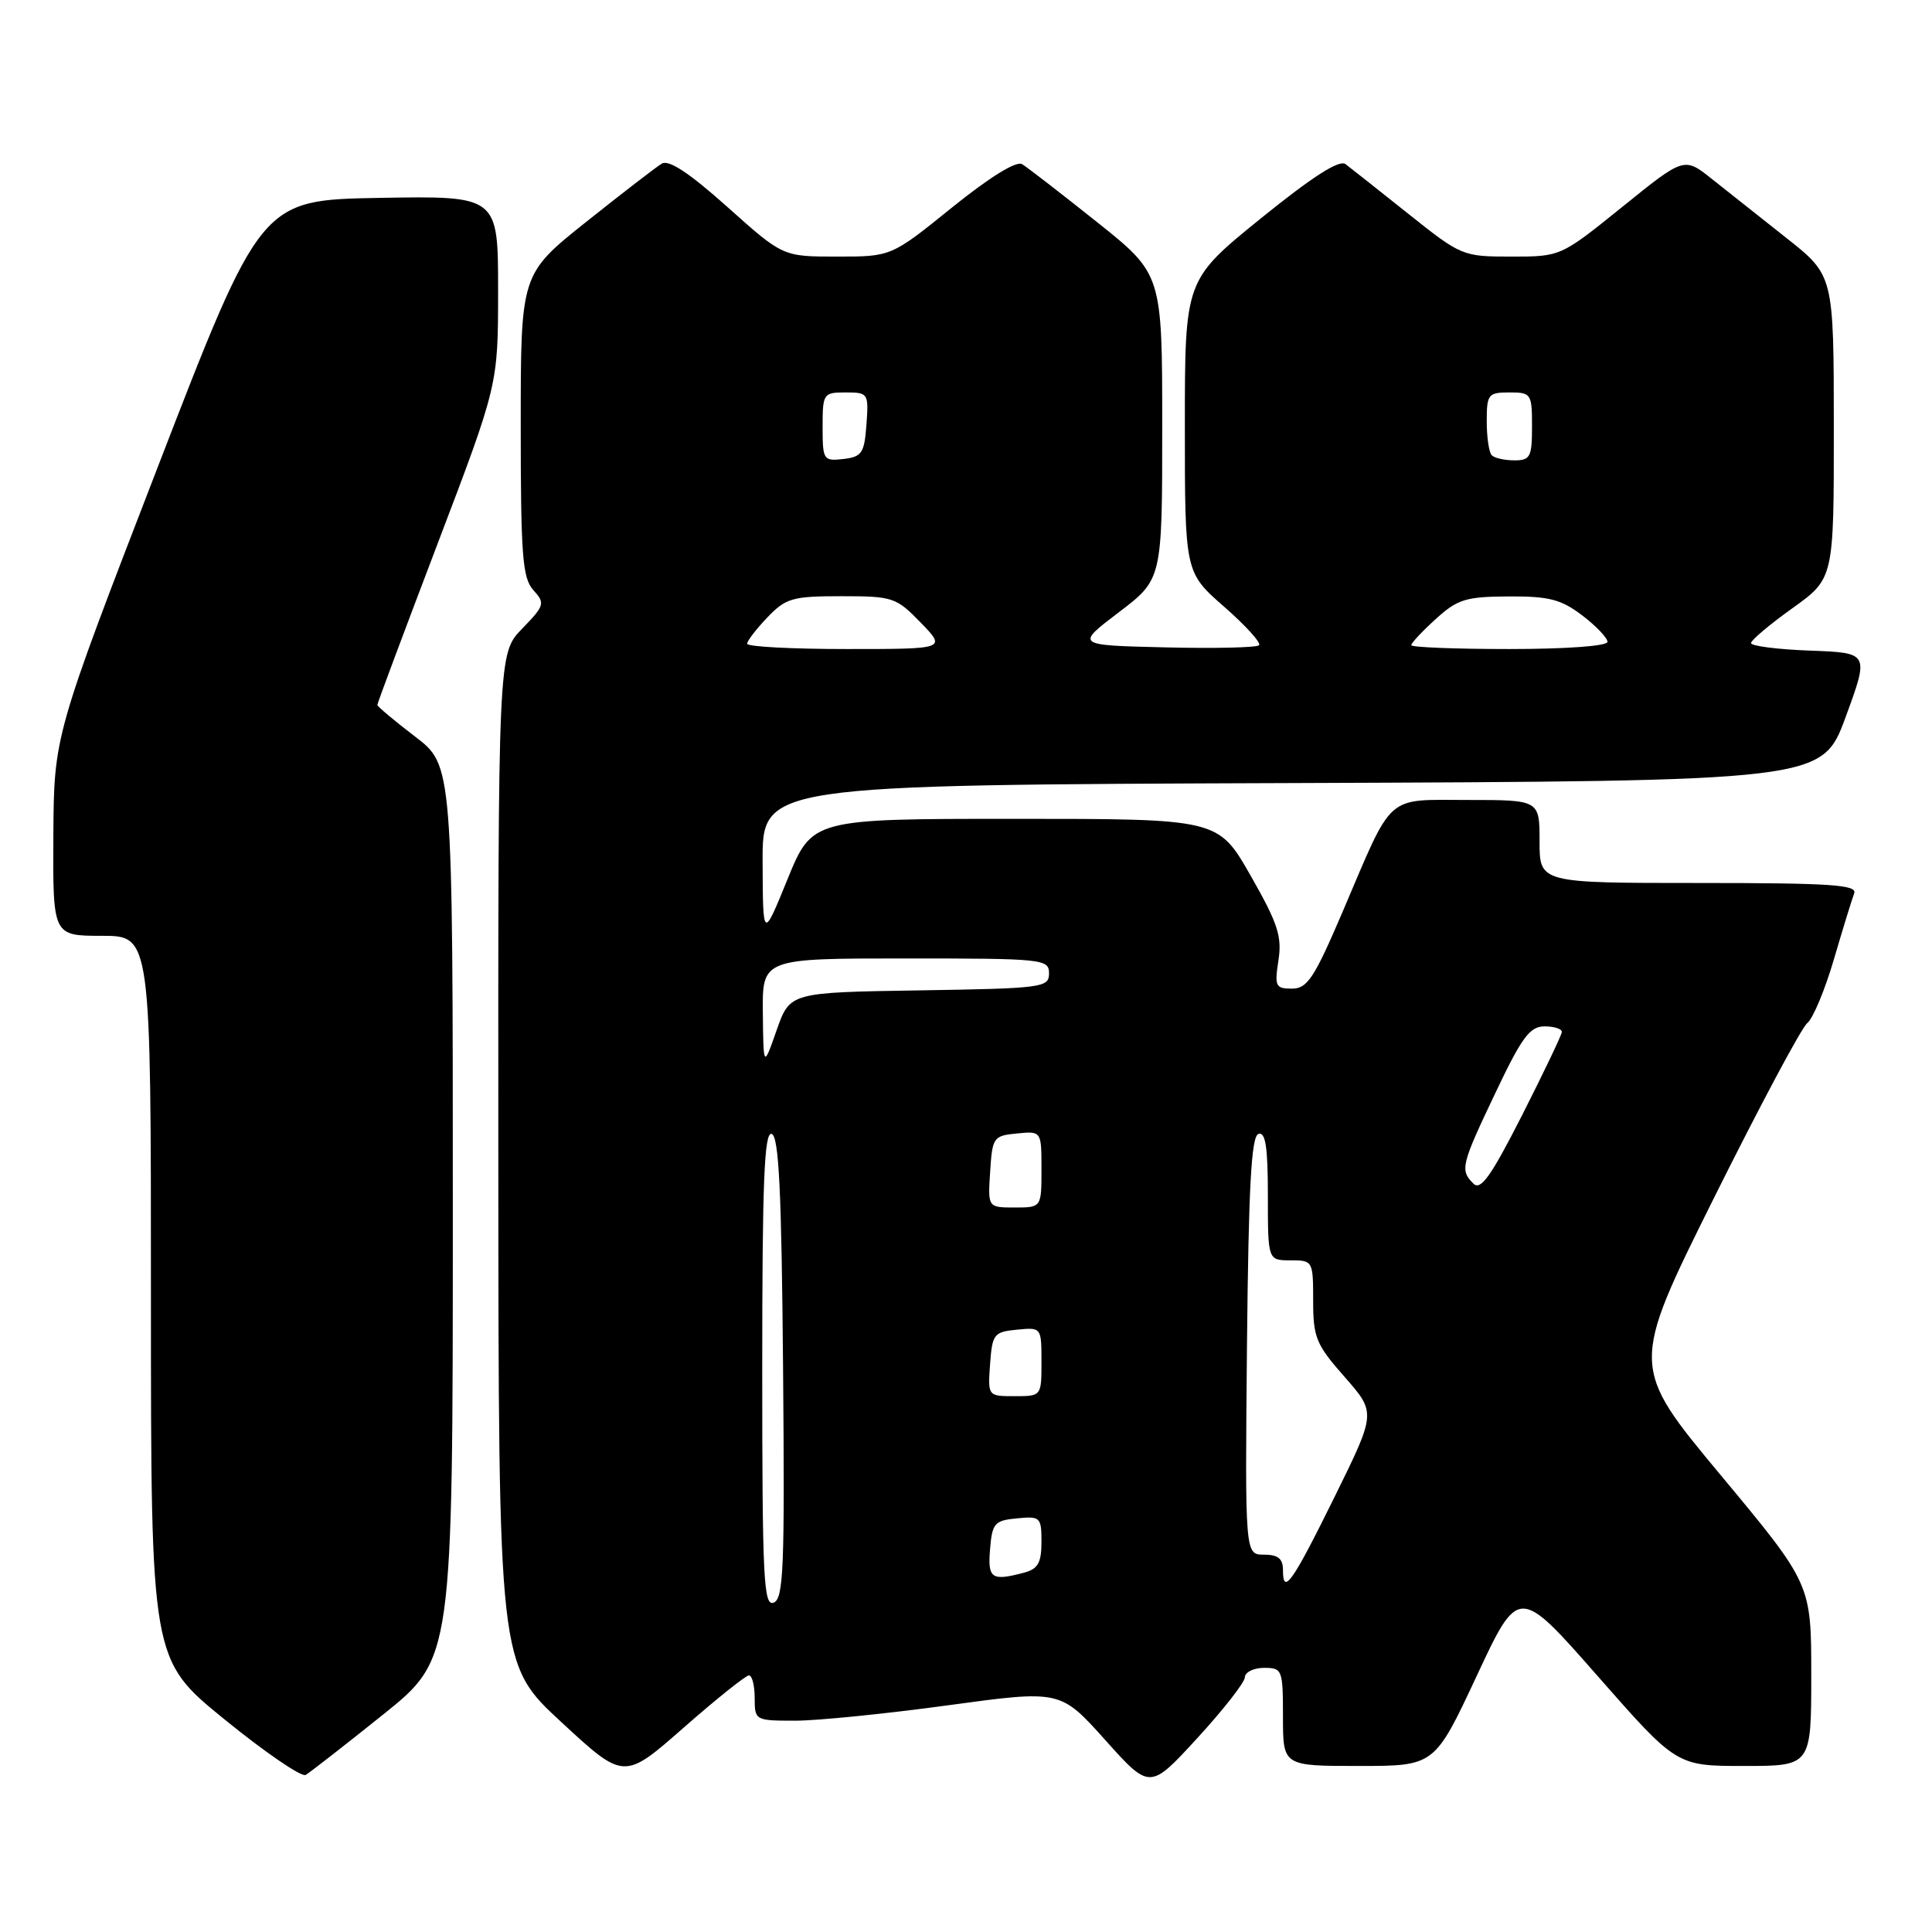 <?xml version="1.0" encoding="UTF-8" standalone="no"?>
<!DOCTYPE svg PUBLIC "-//W3C//DTD SVG 1.1//EN" "http://www.w3.org/Graphics/SVG/1.1/DTD/svg11.dtd" >
<svg xmlns="http://www.w3.org/2000/svg" xmlns:xlink="http://www.w3.org/1999/xlink" version="1.1" viewBox="0 0 256 256">
 <g >
 <path fill="currentColor"
d=" M 164.95 222.25 C 164.98 221.56 166.12 221.00 167.50 221.00 C 169.91 221.00 170.00 221.23 170.00 227.50 C 170.00 234.00 170.00 234.00 180.05 234.00 C 190.09 234.00 190.09 234.00 195.66 222.09 C 201.23 210.17 201.23 210.17 211.70 222.09 C 222.16 234.00 222.16 234.00 231.08 234.00 C 240.00 234.00 240.00 234.00 240.00 221.94 C 240.00 209.88 240.00 209.88 228.00 195.46 C 216.01 181.05 216.01 181.05 227.05 158.85 C 233.13 146.64 238.71 136.17 239.47 135.57 C 240.22 134.98 241.81 131.18 243.00 127.12 C 244.19 123.06 245.40 119.13 245.69 118.37 C 246.12 117.24 242.59 117.00 225.11 117.00 C 204.00 117.00 204.00 117.00 204.00 111.50 C 204.00 106.00 204.00 106.00 194.52 106.00 C 183.46 106.00 184.69 104.91 177.93 120.75 C 174.14 129.62 173.23 131.00 171.19 131.00 C 169.02 131.00 168.87 130.69 169.40 127.25 C 169.89 124.08 169.32 122.34 165.70 116.00 C 161.41 108.50 161.41 108.50 134.51 108.50 C 107.62 108.50 107.62 108.50 104.35 116.50 C 101.09 124.50 101.09 124.50 101.05 114.26 C 101.00 104.01 101.00 104.01 171.22 103.76 C 241.44 103.50 241.44 103.50 244.56 95.00 C 247.68 86.50 247.68 86.50 239.84 86.21 C 235.53 86.05 232.01 85.60 232.02 85.21 C 232.03 84.82 234.51 82.73 237.52 80.58 C 243.00 76.65 243.00 76.65 242.99 56.58 C 242.98 36.50 242.98 36.50 236.74 31.56 C 233.31 28.84 228.85 25.31 226.83 23.71 C 223.16 20.79 223.16 20.79 214.98 27.40 C 206.80 34.00 206.80 34.00 200.26 34.00 C 193.81 34.00 193.62 33.92 186.61 28.33 C 182.70 25.22 178.96 22.25 178.29 21.75 C 177.47 21.12 173.94 23.38 167.04 28.96 C 157.00 37.10 157.00 37.10 157.00 56.47 C 157.00 75.84 157.00 75.84 162.20 80.39 C 165.06 82.89 167.14 85.19 166.83 85.50 C 166.52 85.81 160.92 85.94 154.38 85.78 C 142.50 85.50 142.50 85.50 148.25 81.13 C 154.00 76.76 154.00 76.76 154.00 56.54 C 154.00 36.32 154.00 36.32 145.34 29.41 C 140.57 25.61 136.11 22.16 135.43 21.75 C 134.66 21.29 131.14 23.47 126.14 27.50 C 118.10 34.00 118.10 34.00 110.91 34.00 C 103.73 34.00 103.73 34.00 96.39 27.43 C 91.34 22.92 88.63 21.12 87.69 21.68 C 86.94 22.13 82.43 25.61 77.66 29.41 C 69.00 36.32 69.00 36.32 69.00 56.33 C 69.00 73.64 69.23 76.59 70.67 78.19 C 72.26 79.94 72.17 80.23 69.17 83.32 C 66.00 86.60 66.00 86.60 66.03 153.55 C 66.06 220.50 66.06 220.50 74.37 228.18 C 82.68 235.87 82.68 235.87 90.58 228.93 C 94.92 225.12 98.82 222.00 99.24 222.00 C 99.66 222.00 100.00 223.35 100.00 225.00 C 100.00 227.96 100.07 228.00 105.37 228.00 C 108.32 228.00 117.43 227.08 125.62 225.96 C 140.50 223.93 140.50 223.93 146.43 230.54 C 152.36 237.16 152.36 237.16 158.63 230.33 C 162.08 226.57 164.93 222.94 164.95 222.25 Z  M 50.75 227.20 C 60.00 219.78 60.00 219.78 60.00 160.60 C 60.00 101.41 60.00 101.41 55.00 97.60 C 52.25 95.50 50.00 93.61 50.00 93.40 C 50.00 93.18 53.60 83.56 58.00 72.00 C 66.00 50.99 66.00 50.99 66.00 38.47 C 66.00 25.95 66.00 25.95 50.29 26.22 C 34.57 26.50 34.57 26.50 20.86 62.00 C 7.15 97.50 7.15 97.50 7.07 110.75 C 7.00 124.00 7.00 124.00 13.50 124.00 C 20.00 124.00 20.00 124.00 20.00 171.95 C 20.00 219.90 20.00 219.90 29.75 227.83 C 35.11 232.19 39.95 235.50 40.50 235.19 C 41.05 234.87 45.66 231.28 50.75 227.20 Z  M 101.00 181.39 C 101.00 156.59 101.27 149.92 102.25 150.25 C 103.21 150.57 103.56 157.86 103.76 181.22 C 103.99 207.75 103.83 211.85 102.51 212.36 C 101.18 212.87 101.00 209.15 101.00 181.39 Z  M 170.00 208.06 C 170.00 206.53 169.36 206.00 167.48 206.00 C 164.97 206.00 164.97 206.00 165.23 178.33 C 165.44 157.28 165.80 150.57 166.75 150.25 C 167.69 149.94 168.00 151.99 168.00 158.42 C 168.00 167.00 168.00 167.00 171.00 167.00 C 173.96 167.00 174.00 167.07 174.00 172.36 C 174.00 177.22 174.38 178.16 178.17 182.45 C 182.33 187.19 182.33 187.19 176.92 198.18 C 171.25 209.69 170.00 211.47 170.00 208.06 Z  M 131.19 205.25 C 131.47 201.83 131.78 201.47 134.75 201.19 C 137.85 200.89 138.00 201.03 138.00 204.32 C 138.00 207.05 137.53 207.89 135.75 208.37 C 131.38 209.54 130.86 209.19 131.19 205.25 Z  M 131.19 180.75 C 131.48 176.76 131.70 176.48 134.75 176.19 C 137.99 175.87 138.00 175.89 138.00 180.44 C 138.00 185.00 138.00 185.00 134.44 185.00 C 130.89 185.00 130.89 185.00 131.19 180.75 Z  M 131.20 155.25 C 131.49 150.70 131.63 150.49 134.75 150.19 C 138.00 149.87 138.00 149.87 138.00 154.94 C 138.00 160.00 138.00 160.00 134.45 160.00 C 130.89 160.00 130.89 160.00 131.20 155.25 Z  M 195.23 156.83 C 193.44 155.04 193.59 154.39 198.17 144.77 C 201.65 137.44 202.71 136.00 204.67 136.00 C 205.95 136.00 206.98 136.34 206.95 136.75 C 206.92 137.16 204.55 142.12 201.68 147.78 C 197.55 155.90 196.20 157.80 195.23 156.83 Z  M 101.08 134.25 C 101.00 127.00 101.00 127.00 120.00 127.00 C 138.26 127.00 139.00 127.08 139.00 128.98 C 139.00 130.86 138.17 130.97 121.84 131.23 C 104.67 131.50 104.67 131.50 102.91 136.50 C 101.16 141.50 101.16 141.50 101.08 134.25 Z  M 99.00 85.30 C 99.00 84.92 100.21 83.35 101.69 81.80 C 104.14 79.25 105.00 79.00 111.49 79.00 C 118.31 79.00 118.75 79.15 122.00 82.50 C 125.39 86.00 125.39 86.00 112.20 86.00 C 104.94 86.00 99.00 85.69 99.00 85.30 Z  M 187.00 85.49 C 187.00 85.20 188.46 83.64 190.25 82.02 C 193.13 79.40 194.23 79.06 199.91 79.03 C 205.26 79.00 206.86 79.42 209.66 81.55 C 211.50 82.95 213.00 84.53 213.00 85.05 C 213.00 85.60 207.54 86.00 200.00 86.00 C 192.85 86.00 187.00 85.77 187.00 85.49 Z  M 109.00 56.57 C 109.00 52.14 109.09 52.00 112.06 52.00 C 115.04 52.00 115.11 52.11 114.81 56.25 C 114.53 60.05 114.21 60.53 111.75 60.82 C 109.11 61.12 109.00 60.96 109.00 56.57 Z  M 197.67 60.33 C 197.30 59.97 197.00 57.94 197.00 55.83 C 197.00 52.24 197.19 52.00 200.00 52.00 C 202.89 52.00 203.00 52.17 203.00 56.50 C 203.00 60.55 202.77 61.00 200.67 61.00 C 199.38 61.00 198.03 60.70 197.67 60.33 Z "/>
</g>
</svg>